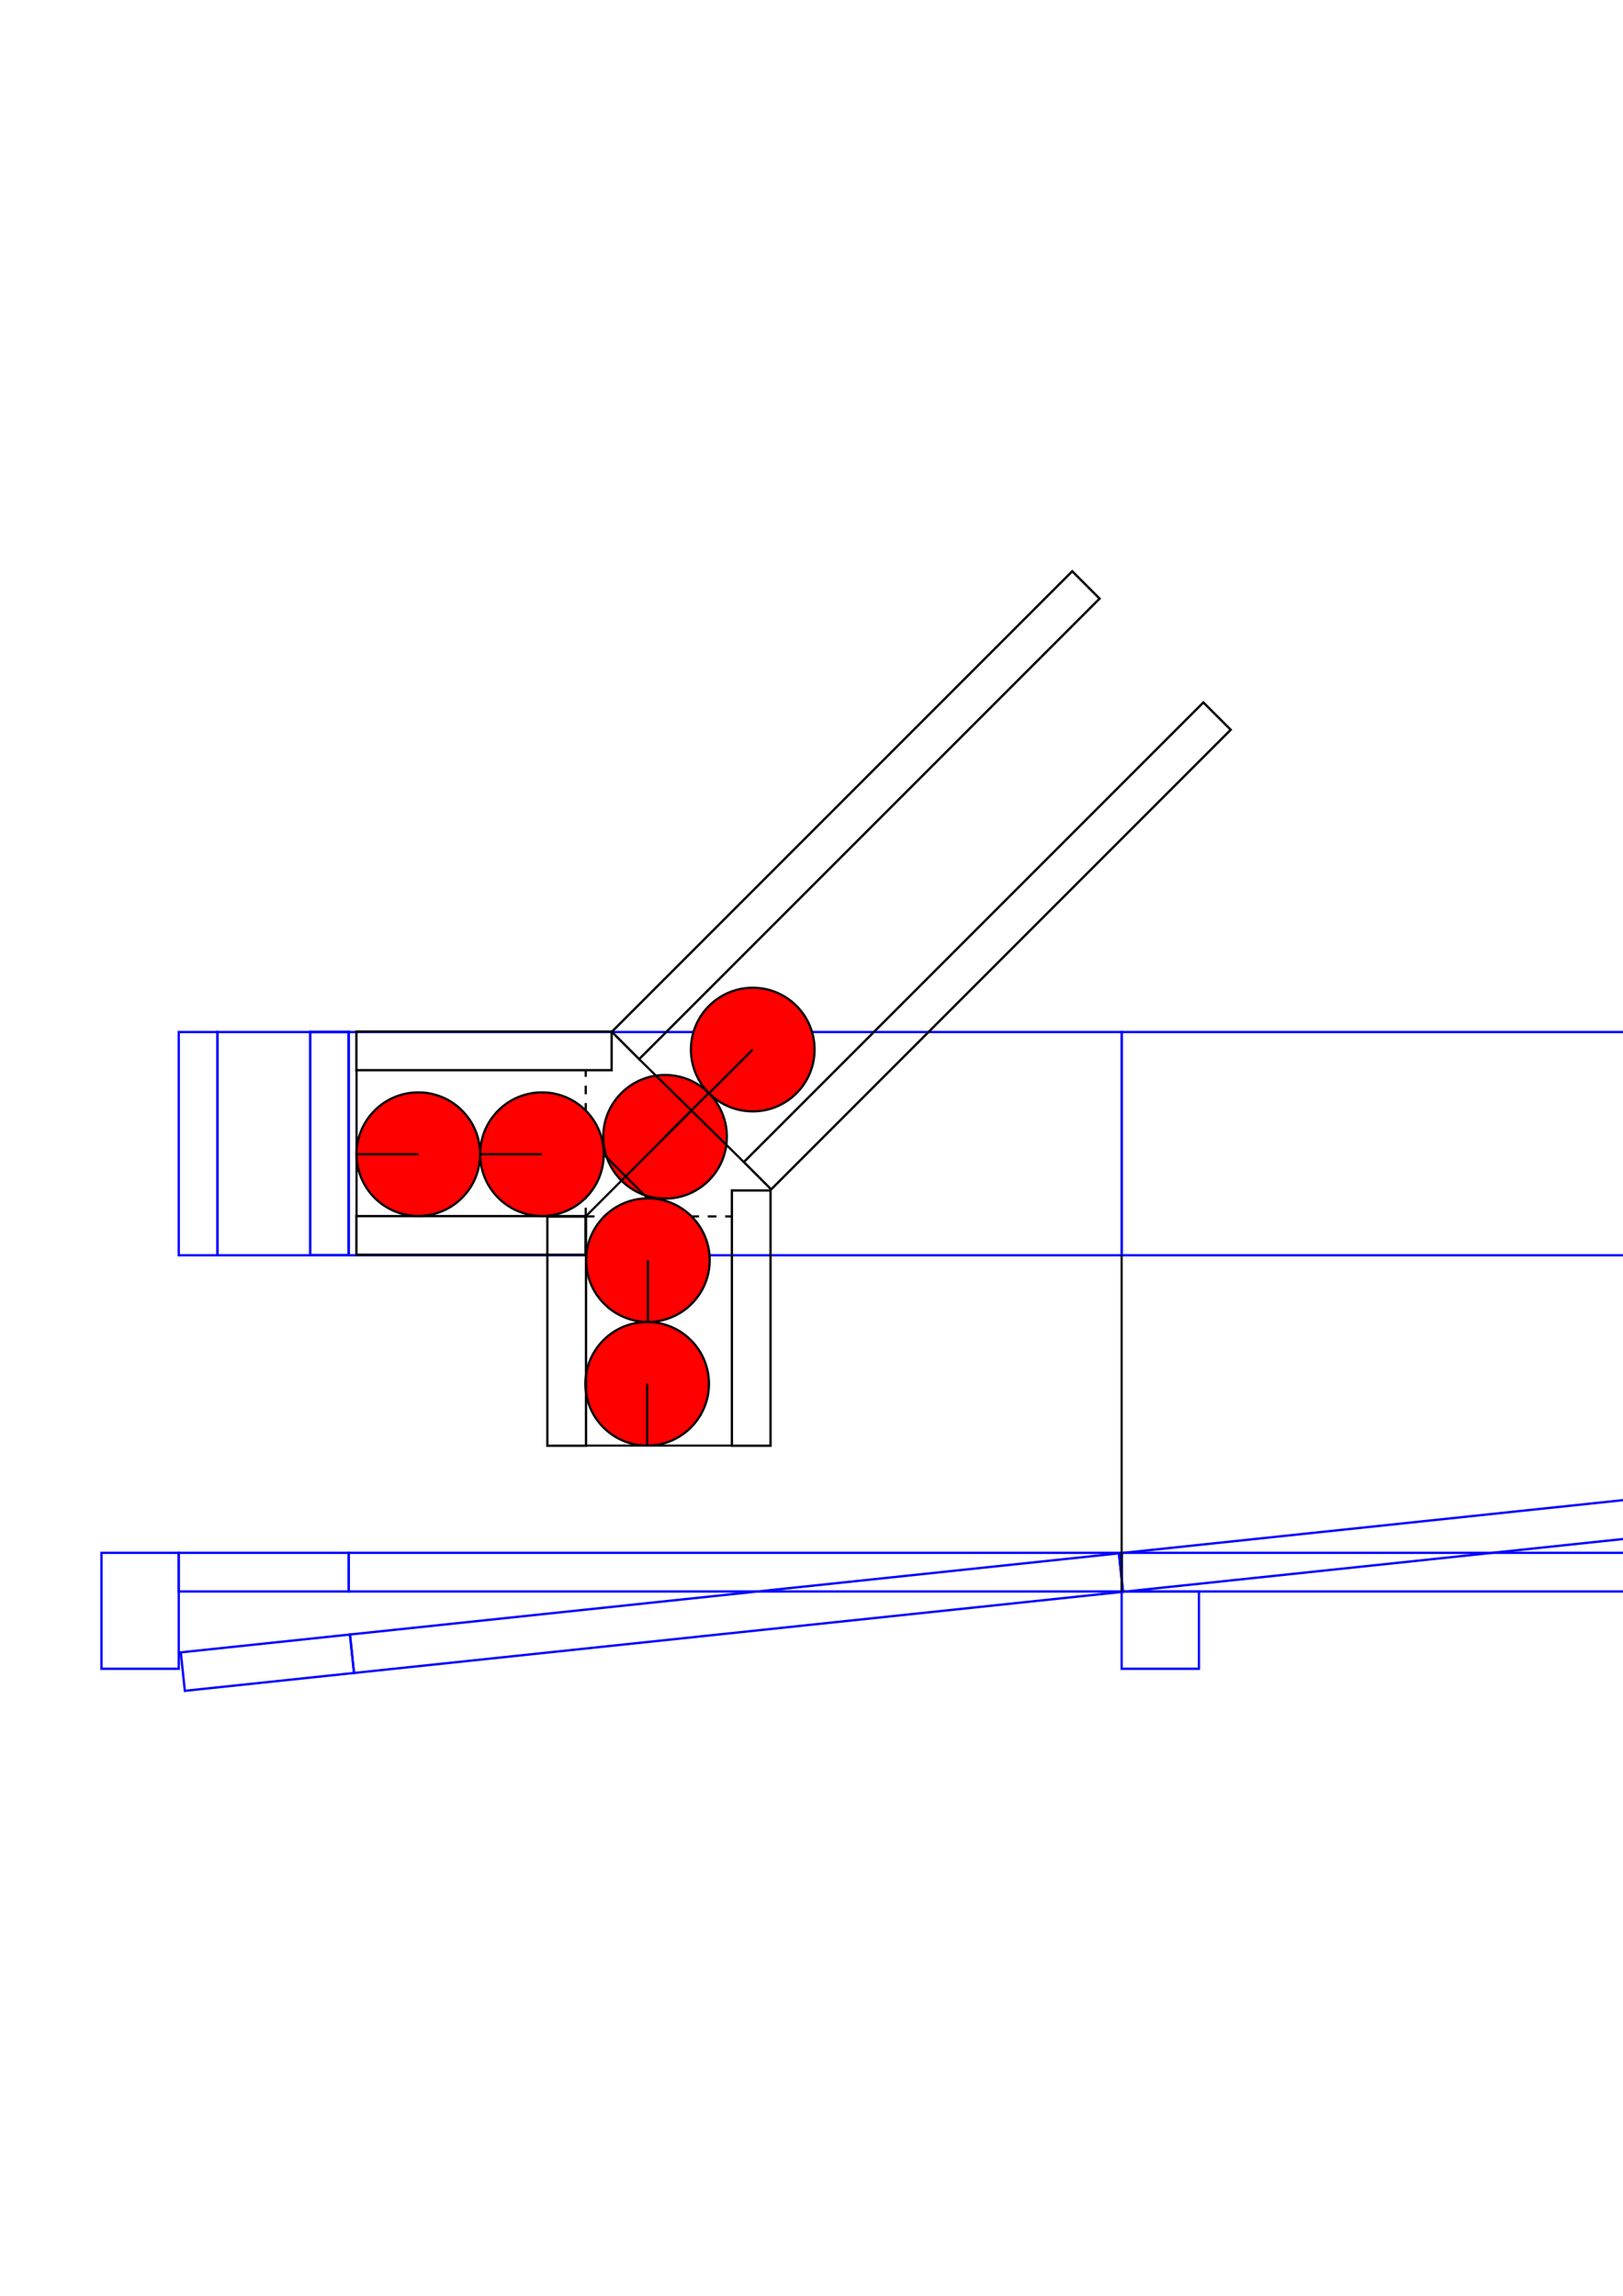 <?xml version="1.0" encoding="UTF-8" standalone="no"?>
<!-- Created with Inkscape (http://www.inkscape.org/) -->

<svg
   xmlns:dc="http://purl.org/dc/elements/1.1/"
   xmlns:cc="http://creativecommons.org/ns#"
   xmlns:rdf="http://www.w3.org/1999/02/22-rdf-syntax-ns#"
   xmlns:svg="http://www.w3.org/2000/svg"
   xmlns="http://www.w3.org/2000/svg"
   xmlns:sodipodi="http://sodipodi.sourceforge.net/DTD/sodipodi-0.dtd"
   xmlns:inkscape="http://www.inkscape.org/namespaces/inkscape"
   width="210mm"
   height="297mm"
   viewBox="0 0 744.094 1052.362"
   id="svg10838"
   version="1.1"
   inkscape:version="0.91 r13725"
   sodipodi:docname="rough_scheduler_psu.svg">
  <defs
     id="defs10840" />
  <sodipodi:namedview
     id="base"
     pagecolor="#ffffff"
     bordercolor="#666666"
     borderopacity="1.0"
     inkscape:pageopacity="0.0"
     inkscape:pageshadow="2"
     inkscape:zoom="0.35"
     inkscape:cx="483.19842"
     inkscape:cy="433.24502"
     inkscape:document-units="mm"
     inkscape:current-layer="layer1"
     showgrid="false"
     inkscape:window-width="1280"
     inkscape:window-height="697"
     inkscape:window-x="-8"
     inkscape:window-y="-8"
     inkscape:window-maximized="1"
     inkscape:snap-object-midpoints="true"
     inkscape:object-paths="true"
     inkscape:snap-intersection-paths="true"
     inkscape:object-nodes="true"
     inkscape:snap-smooth-nodes="true"
     inkscape:snap-others="false"
     inkscape:snap-midpoints="true"
     inkscape:snap-global="true" />
  <g
     inkscape:label="Layer 1"
     inkscape:groupmode="layer"
     id="layer1">
    <rect
       y="473.059"
       x="159.905"
       height="102.338"
       width="354.331"
       id="rect12279"
       style="opacity:1;fill:none;fill-opacity:1;stroke:#0000ff;stroke-width:1.063;stroke-linecap:square;stroke-miterlimit:4;stroke-dasharray:none;stroke-dashoffset:0;stroke-opacity:1" />
    <g
       id="g12229"
       transform="matrix(0.707,0.707,-0.707,0.707,285.507,-168.987)">
      <g
         id="g11243"
         transform="matrix(-0.73,0.73,-0.73,-0.73,1180.148,390.112)">
        <circle
           style="opacity:1;fill:#ff0000;fill-rule:evenodd;stroke:#000000;stroke-width:0.968;stroke-linecap:butt;stroke-linejoin:miter;stroke-miterlimit:4;stroke-dasharray:none;stroke-opacity:1"
           id="circle11245"
           cx="522.326"
           cy="406.985"
           r="27.461" />
        <path
           style="fill:none;fill-rule:evenodd;stroke:#000000;stroke-width:0.969px;stroke-linecap:butt;stroke-linejoin:miter;stroke-opacity:1"
           d="m 502.909,426.403 19.418,-19.418"
           id="path11247"
           inkscape:connector-curvature="0" />
      </g>
      <rect
         transform="matrix(0,-1,1,0,0,0)"
         y="450.45"
         x="-457.54"
         height="17.717"
         width="298.582"
         id="rect11281"
         style="fill:none;fill-opacity:1;stroke:#000000;stroke-width:1.063;stroke-linecap:square;stroke-miterlimit:4;stroke-dasharray:none;stroke-dashoffset:0;stroke-opacity:1" />
      <rect
         style="fill:none;fill-opacity:1;stroke:#000000;stroke-width:1.063;stroke-linecap:square;stroke-miterlimit:4;stroke-dasharray:none;stroke-dashoffset:0;stroke-opacity:1"
         id="rect11283"
         width="297.991"
         height="17.717"
         x="-456.949"
         y="535.489"
         transform="matrix(0,-1,1,0,0,0)" />
      <path
         inkscape:connector-curvature="0"
         id="path12061"
         d="m 468.167,457.54 67.323,-0.591"
         style="fill:none;fill-rule:evenodd;stroke:#000000;stroke-width:1px;stroke-linecap:butt;stroke-linejoin:miter;stroke-opacity:1" />
      <path
         inkscape:connector-curvature="0"
         id="path12107"
         d="M 501.828,525.835 549.433,478.231"
         style="fill:none;fill-rule:evenodd;stroke:#000000;stroke-width:0.999;stroke-linecap:butt;stroke-linejoin:miter;stroke-miterlimit:4;stroke-dasharray:3.997, 3.997;stroke-dashoffset:0;stroke-opacity:1" />
      <path
         style="fill:none;fill-rule:evenodd;stroke:#000000;stroke-width:0.999;stroke-linecap:butt;stroke-linejoin:miter;stroke-miterlimit:4;stroke-dasharray:3.997, 3.997;stroke-dashoffset:0;stroke-opacity:1"
         d="M 501.828,525.835 454.224,478.231"
         id="path12109"
         inkscape:connector-curvature="0" />
      <path
         inkscape:connector-curvature="0"
         id="path12141"
         d="m 501.828,457.245 0,68.591"
         style="fill:none;fill-rule:evenodd;stroke:#000000;stroke-width:1px;stroke-linecap:butt;stroke-linejoin:miter;stroke-opacity:1" />
      <g
         transform="matrix(1.032,0,0,1.032,-71.565,99.851)"
         id="g12063">
        <circle
           r="27.461"
           cy="406.985"
           cx="522.326"
           id="circle12065"
           style="opacity:1;fill:#ff0000;fill-rule:evenodd;stroke:#000000;stroke-width:0.968;stroke-linecap:butt;stroke-linejoin:miter;stroke-miterlimit:4;stroke-dasharray:none;stroke-opacity:1" />
        <path
           inkscape:connector-curvature="0"
           id="path12067"
           d="m 502.909,426.403 19.418,-19.418"
           style="fill:none;fill-rule:evenodd;stroke:#000000;stroke-width:0.969px;stroke-linecap:butt;stroke-linejoin:miter;stroke-opacity:1" />
      </g>
      <path
         inkscape:connector-curvature="0"
         id="path12157"
         d="m 487.655,499.921 14.173,0"
         style="fill:none;fill-rule:evenodd;stroke:#000000;stroke-width:1px;stroke-linecap:butt;stroke-linejoin:miter;stroke-opacity:1" />
      <path
         style="fill:none;fill-rule:evenodd;stroke:#000000;stroke-width:1px;stroke-linecap:butt;stroke-linejoin:miter;stroke-opacity:1"
         d="m 501.828,499.921 14.173,0"
         id="path12159"
         inkscape:connector-curvature="0" />
      <g
         id="g12161"
         transform="matrix(-1.032,0,0,1.032,1075.221,99.851)">
        <circle
           style="opacity:1;fill:#ff0000;fill-rule:evenodd;stroke:#000000;stroke-width:0.968;stroke-linecap:butt;stroke-linejoin:miter;stroke-miterlimit:4;stroke-dasharray:none;stroke-opacity:1"
           id="circle12163"
           cx="522.326"
           cy="406.985"
           r="27.461" />
        <path
           style="fill:none;fill-rule:evenodd;stroke:#000000;stroke-width:0.969px;stroke-linecap:butt;stroke-linejoin:miter;stroke-opacity:1"
           d="m 502.909,426.403 19.418,-19.418"
           id="path12165"
           inkscape:connector-curvature="0" />
      </g>
      <g
         id="g12167"
         transform="matrix(1.032,0,0,1.032,-111.652,139.939)">
        <circle
           style="opacity:1;fill:#ff0000;fill-rule:evenodd;stroke:#000000;stroke-width:0.968;stroke-linecap:butt;stroke-linejoin:miter;stroke-miterlimit:4;stroke-dasharray:none;stroke-opacity:1"
           id="circle12169"
           cx="522.326"
           cy="406.985"
           r="27.461" />
        <path
           style="fill:none;fill-rule:evenodd;stroke:#000000;stroke-width:0.969px;stroke-linecap:butt;stroke-linejoin:miter;stroke-opacity:1"
           d="m 502.909,426.403 19.418,-19.418"
           id="path12171"
           inkscape:connector-curvature="0" />
      </g>
      <g
         transform="matrix(0,-1.032,1.032,0,156.02,1099.228)"
         id="g12173">
        <circle
           r="27.461"
           cy="406.985"
           cx="522.326"
           id="circle12175"
           style="opacity:1;fill:#ff0000;fill-rule:evenodd;stroke:#000000;stroke-width:0.968;stroke-linecap:butt;stroke-linejoin:miter;stroke-miterlimit:4;stroke-dasharray:none;stroke-opacity:1" />
        <path
           inkscape:connector-curvature="0"
           id="path12177"
           d="m 502.909,426.403 19.418,-19.418"
           style="fill:none;fill-rule:evenodd;stroke:#000000;stroke-width:0.969px;stroke-linecap:butt;stroke-linejoin:miter;stroke-opacity:1" />
      </g>
      <path
         inkscape:connector-curvature="0"
         id="path12179"
         d="m 380.214,552.831 27.265,27.265"
         style="fill:none;fill-rule:evenodd;stroke:#000000;stroke-width:1px;stroke-linecap:butt;stroke-linejoin:miter;stroke-opacity:1" />
      <path
         style="fill:none;fill-rule:evenodd;stroke:#000000;stroke-width:1px;stroke-linecap:butt;stroke-linejoin:miter;stroke-opacity:1"
         d="m 407.479,580.097 20.044,20.044"
         id="path12183"
         inkscape:connector-curvature="0" />
      <path
         style="fill:none;fill-rule:evenodd;stroke:#000000;stroke-width:1px;stroke-linecap:butt;stroke-linejoin:miter;stroke-opacity:1"
         d="M 623.442,552.831 596.177,580.097"
         id="path12185"
         inkscape:connector-curvature="0" />
      <path
         inkscape:connector-curvature="0"
         id="path12187"
         d="m 596.177,580.097 -20.044,20.044"
         style="fill:none;fill-rule:evenodd;stroke:#000000;stroke-width:1px;stroke-linecap:butt;stroke-linejoin:miter;stroke-opacity:1" />
      <g
         transform="matrix(0.73,-0.73,0.73,0.73,-176.492,501.798)"
         id="g12195">
        <circle
           r="27.461"
           cy="406.985"
           cx="522.326"
           id="circle12197"
           style="opacity:1;fill:#ff0000;fill-rule:evenodd;stroke:#000000;stroke-width:0.968;stroke-linecap:butt;stroke-linejoin:miter;stroke-miterlimit:4;stroke-dasharray:none;stroke-opacity:1" />
        <path
           inkscape:connector-curvature="0"
           id="path12199"
           d="m 502.909,426.403 19.418,-19.418"
           style="fill:none;fill-rule:evenodd;stroke:#000000;stroke-width:0.969px;stroke-linecap:butt;stroke-linejoin:miter;stroke-opacity:1" />
      </g>
      <g
         transform="matrix(0.707,-0.707,0.707,0.707,-475.432,299.12)"
         id="g12219">
        <rect
           transform="scale(-1,1)"
           y="851.339"
           x="-530.716"
           height="17.717"
           width="105.083"
           id="rect12205"
           style="fill:none;fill-opacity:1;stroke:#000000;stroke-width:1.063;stroke-linecap:square;stroke-miterlimit:4;stroke-dasharray:none;stroke-dashoffset:0;stroke-opacity:1" />
        <rect
           y="766.717"
           x="425.632"
           height="17.717"
           width="117.046"
           id="rect12217"
           style="fill:none;fill-opacity:1;stroke:#000000;stroke-width:1.063;stroke-linecap:square;stroke-miterlimit:4;stroke-dasharray:none;stroke-dashoffset:0;stroke-opacity:1" />
      </g>
      <g
         id="g12223"
         transform="matrix(-0.707,-0.707,-0.707,0.707,1479.089,299.12)">
        <rect
           style="fill:none;fill-opacity:1;stroke:#000000;stroke-width:1.063;stroke-linecap:square;stroke-miterlimit:4;stroke-dasharray:none;stroke-dashoffset:0;stroke-opacity:1"
           id="rect12225"
           width="105.083"
           height="17.717"
           x="-530.716"
           y="851.339"
           transform="scale(-1,1)" />
        <rect
           style="fill:none;fill-opacity:1;stroke:#000000;stroke-width:1.063;stroke-linecap:square;stroke-miterlimit:4;stroke-dasharray:none;stroke-dashoffset:0;stroke-opacity:1"
           id="rect12227"
           width="117.046"
           height="17.717"
           x="425.632"
           y="766.717" />
      </g>
    </g>
    <rect
       style="opacity:1;fill:none;fill-opacity:1;stroke:#0000ff;stroke-width:1.063;stroke-linecap:square;stroke-miterlimit:4;stroke-dasharray:none;stroke-dashoffset:0;stroke-opacity:1"
       id="rect12271"
       width="17.717"
       height="102.338"
       x="142.188"
       y="473.059" />
    <rect
       y="473.059"
       x="142.188"
       height="102.338"
       width="17.717"
       id="rect12273"
       style="opacity:1;fill:none;fill-opacity:1;stroke:#0000ff;stroke-width:1.063;stroke-linecap:square;stroke-miterlimit:4;stroke-dasharray:none;stroke-dashoffset:0;stroke-opacity:1" />
    <rect
       style="opacity:1;fill:none;fill-opacity:1;stroke:#0000ff;stroke-width:1.063;stroke-linecap:square;stroke-miterlimit:4;stroke-dasharray:none;stroke-dashoffset:0;stroke-opacity:1"
       id="rect12275"
       width="60.236"
       height="102.338"
       x="99.669"
       y="473.059" />
    <rect
       y="473.059"
       x="81.952"
       height="102.338"
       width="17.717"
       id="rect12277"
       style="opacity:1;fill:none;fill-opacity:1;stroke:#0000ff;stroke-width:1.063;stroke-linecap:square;stroke-miterlimit:4;stroke-dasharray:none;stroke-dashoffset:0;stroke-opacity:1" />
    <rect
       style="opacity:1;fill:none;fill-opacity:1;stroke:#0000ff;stroke-width:1.063;stroke-linecap:square;stroke-miterlimit:4;stroke-dasharray:none;stroke-dashoffset:0;stroke-opacity:1"
       id="rect12281"
       width="354.331"
       height="102.338"
       x="514.236"
       y="473.059" />
    <g
       id="g12289"
       transform="translate(-5.4238281e-6,-85.892)">
      <rect
         y="797.681"
         x="159.905"
         height="17.717"
         width="354.331"
         id="rect12283"
         style="opacity:1;fill:none;fill-opacity:1;stroke:#0000ff;stroke-width:1.063;stroke-linecap:square;stroke-miterlimit:4;stroke-dasharray:none;stroke-dashoffset:0;stroke-opacity:1" />
      <rect
         y="797.681"
         x="81.952"
         height="17.717"
         width="77.953"
         id="rect12285"
         style="opacity:1;fill:none;fill-opacity:1;stroke:#0000ff;stroke-width:1.063;stroke-linecap:square;stroke-miterlimit:4;stroke-dasharray:none;stroke-dashoffset:0;stroke-opacity:1" />
      <rect
         style="opacity:1;fill:none;fill-opacity:1;stroke:#0000ff;stroke-width:1.063;stroke-linecap:square;stroke-miterlimit:4;stroke-dasharray:none;stroke-dashoffset:0;stroke-opacity:1"
         id="rect12287"
         width="354.331"
         height="17.717"
         x="514.236"
         y="797.681" />
    </g>
    <rect
       style="opacity:1;fill:none;fill-opacity:1;stroke:#0000ff;stroke-width:1.063;stroke-linecap:square;stroke-miterlimit:4;stroke-dasharray:none;stroke-dashoffset:0;stroke-opacity:1"
       id="rect12294"
       width="35.433"
       height="53.15"
       x="46.519"
       y="711.789" />
    <rect
       y="729.505"
       x="514.236"
       height="35.433"
       width="35.433"
       id="rect12296"
       style="opacity:1;fill:none;fill-opacity:1;stroke:#0000ff;stroke-width:1.063;stroke-linecap:square;stroke-miterlimit:4;stroke-dasharray:none;stroke-dashoffset:0;stroke-opacity:1" />
    <g
       transform="matrix(0.995,-0.105,0.105,0.995,-82.415,-27.673)"
       id="g12298">
      <rect
         style="opacity:1;fill:none;fill-opacity:1;stroke:#0000ff;stroke-width:1.063;stroke-linecap:square;stroke-miterlimit:4;stroke-dasharray:none;stroke-dashoffset:0;stroke-opacity:1"
         id="rect12300"
         width="354.331"
         height="17.717"
         x="159.905"
         y="797.681" />
      <rect
         style="opacity:1;fill:none;fill-opacity:1;stroke:#0000ff;stroke-width:1.063;stroke-linecap:square;stroke-miterlimit:4;stroke-dasharray:none;stroke-dashoffset:0;stroke-opacity:1"
         id="rect12302"
         width="77.953"
         height="17.717"
         x="81.952"
         y="797.681" />
      <rect
         y="797.681"
         x="514.236"
         height="17.717"
         width="354.331"
         id="rect12304"
         style="opacity:1;fill:none;fill-opacity:1;stroke:#0000ff;stroke-width:1.063;stroke-linecap:square;stroke-miterlimit:4;stroke-dasharray:none;stroke-dashoffset:0;stroke-opacity:1" />
    </g>
    <path
       style="fill:none;fill-rule:evenodd;stroke:#000000;stroke-width:1px;stroke-linecap:butt;stroke-linejoin:miter;stroke-opacity:1"
       d="m 514.236,575.398 0,154.108"
       id="path12306"
       inkscape:connector-curvature="0" />
  </g>
</svg>

